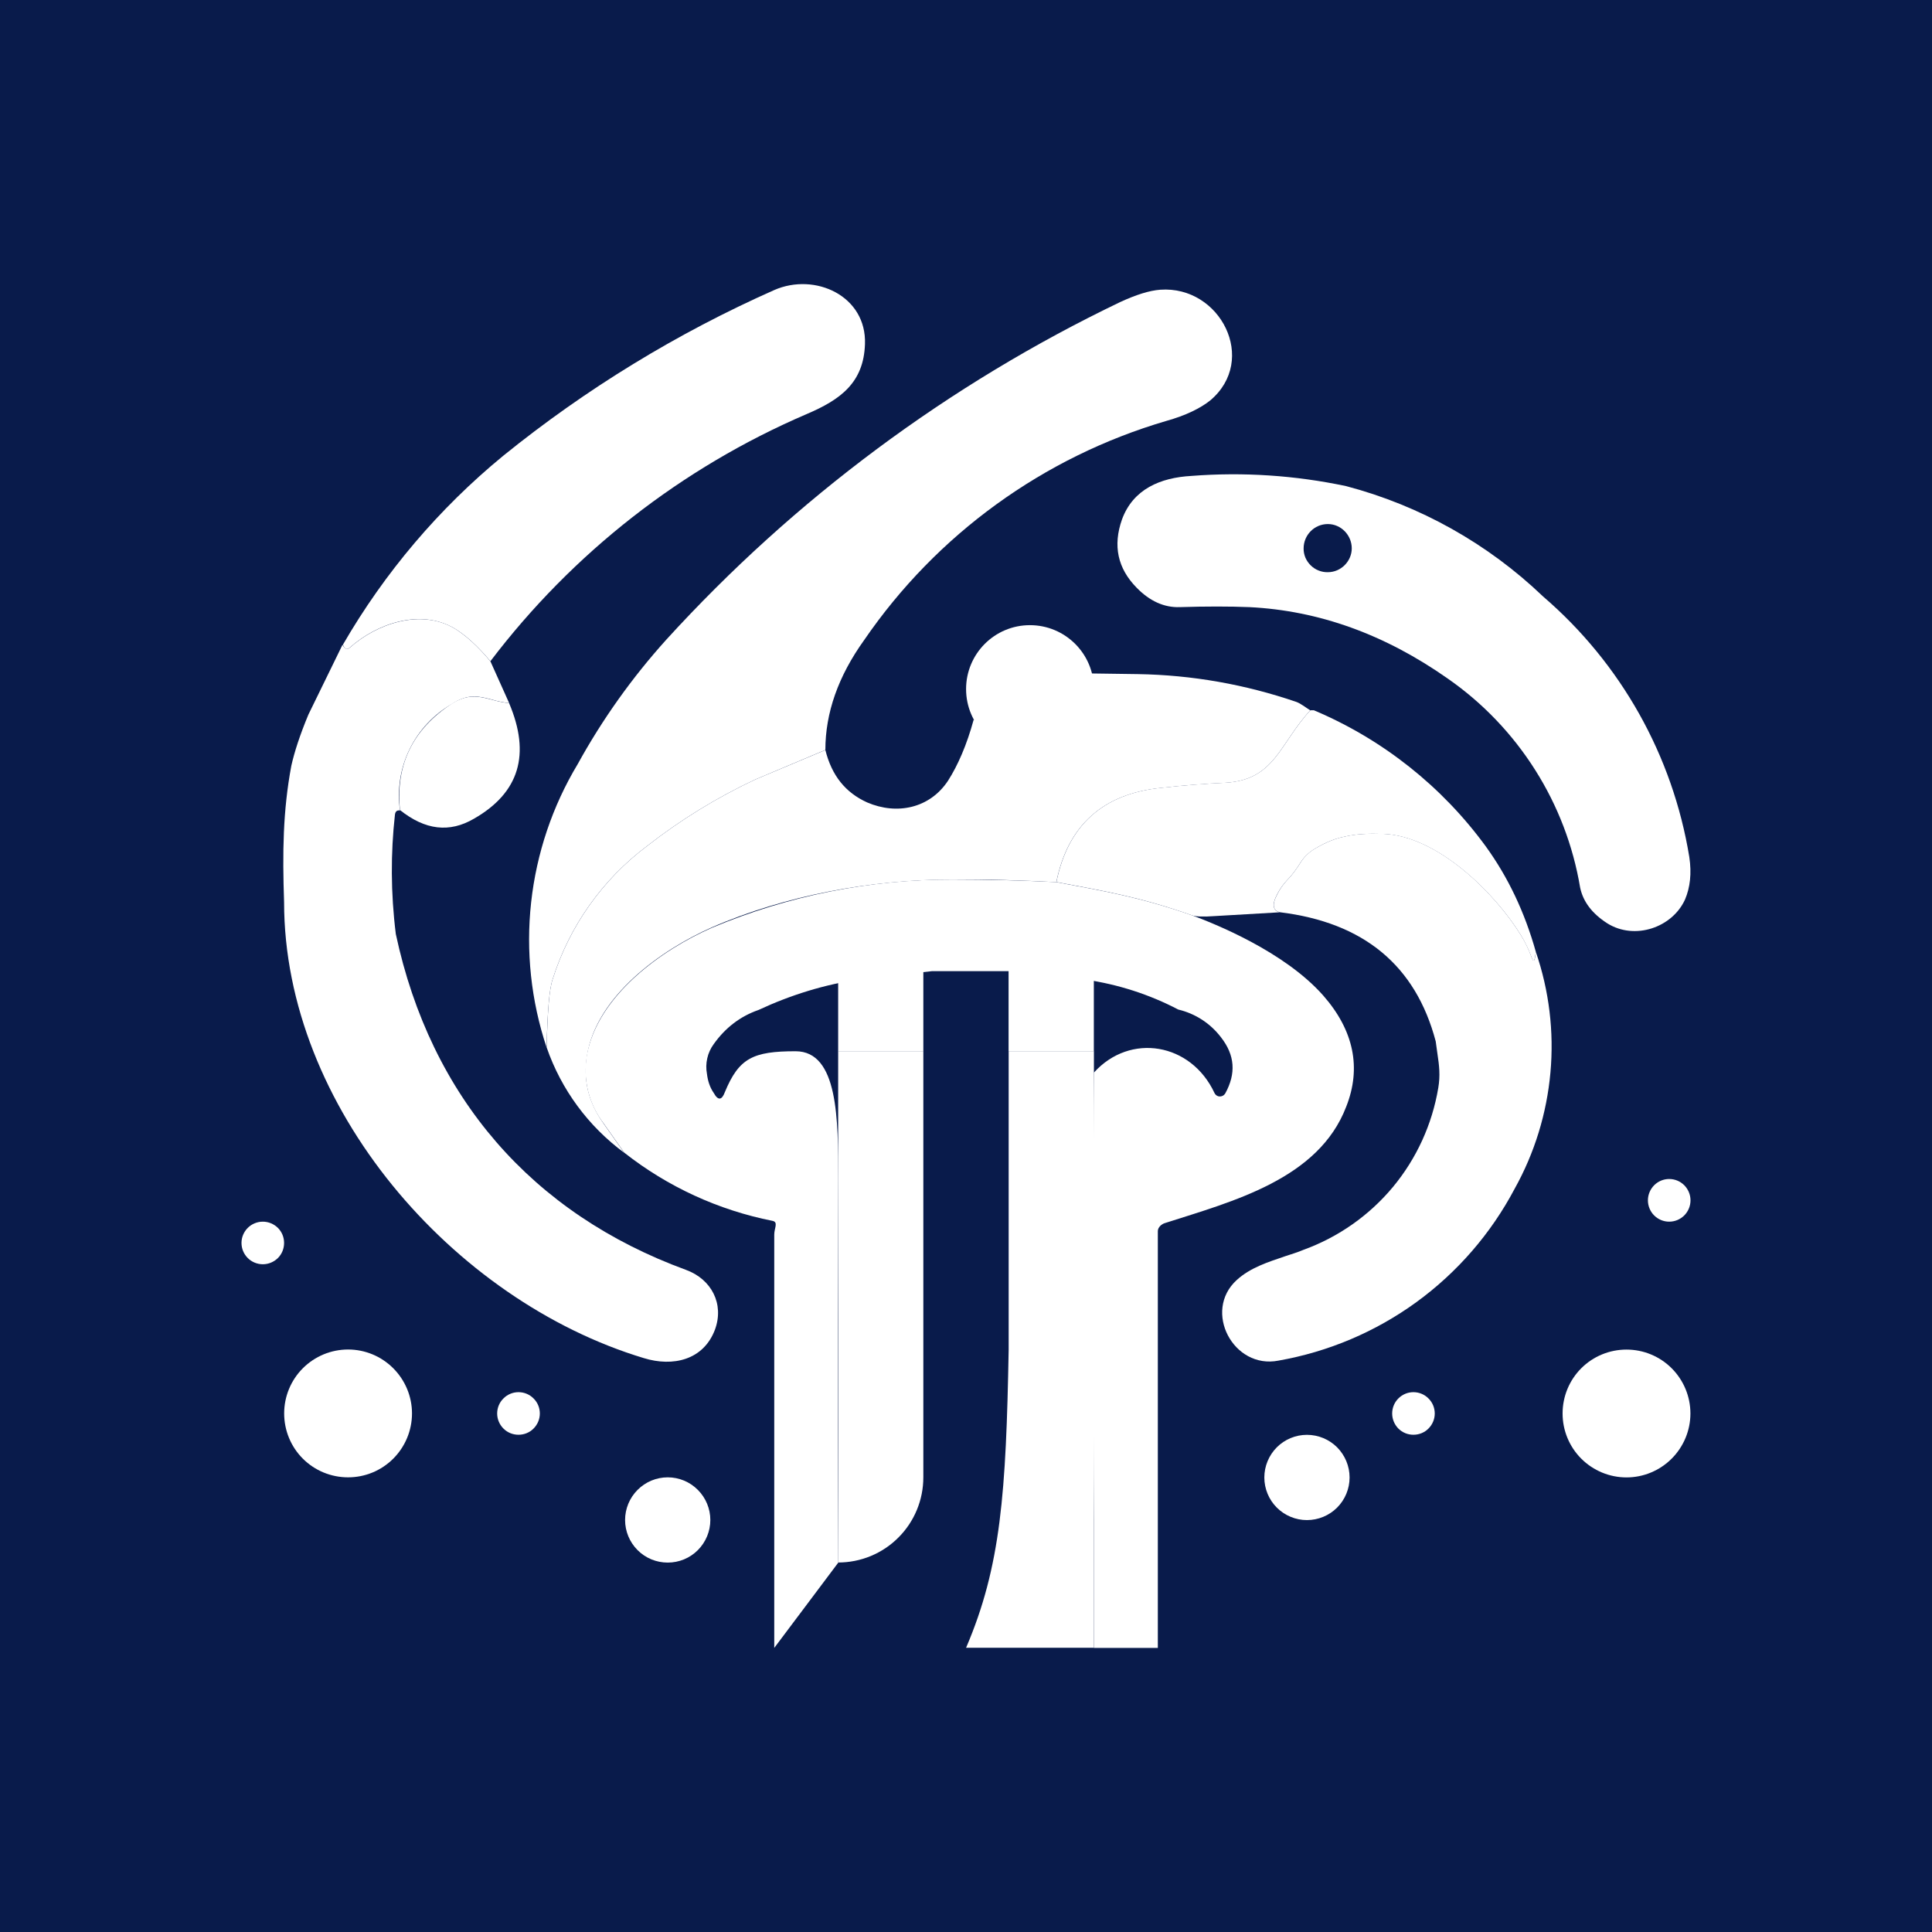 <svg width="24" height="24" viewBox="0 0 24 24" fill="none" xmlns="http://www.w3.org/2000/svg">
<rect x="0" y="0" width="24" height="24" fill="#808080" stroke="none"/>
<g clip-path="url(#clip0_328_43308)">
<path d="M24 0H0V24H24V0Z" fill="#091B4B"/>
<path d="M9.385 9.682L10.253 9.316C10.253 8.856 10.412 8.401 10.735 7.951C11.635 6.638 12.961 5.677 14.488 5.229C14.732 5.161 14.912 5.071 15.033 4.975C15.632 4.472 15.16 3.546 14.414 3.599C14.276 3.609 14.112 3.662 13.916 3.752C11.785 4.774 9.87 6.198 8.278 7.945C7.853 8.416 7.483 8.935 7.177 9.491C6.862 10.015 6.665 10.601 6.598 11.209C6.531 11.817 6.597 12.432 6.79 13.012C6.801 12.572 6.822 12.292 6.865 12.165C7.074 11.503 7.485 10.924 8.04 10.508C8.456 10.183 8.907 9.906 9.385 9.682Z" fill="white"/>
<path d="M6.092 8.214C5.933 8.024 5.785 7.891 5.647 7.807C5.224 7.558 4.684 7.743 4.345 8.045C4.308 8.077 4.281 8.066 4.26 8.008C4.778 7.113 5.452 6.318 6.251 5.662C7.278 4.831 8.41 4.139 9.618 3.603C10.126 3.381 10.767 3.677 10.745 4.275C10.729 4.752 10.444 4.964 10.02 5.144C8.467 5.811 7.114 6.868 6.092 8.214Z" fill="white"/>
<path d="M15.521 7.542C16.384 7.585 17.205 7.881 17.988 8.432C18.42 8.733 18.788 9.118 19.07 9.564C19.352 10.009 19.542 10.506 19.629 11.026C19.666 11.201 19.777 11.349 19.968 11.471C20.307 11.682 20.773 11.524 20.932 11.174C20.995 11.026 21.016 10.851 20.985 10.645C20.779 9.386 20.136 8.241 19.169 7.41C18.483 6.753 17.641 6.281 16.723 6.039C16.092 5.905 15.444 5.862 14.801 5.912C14.415 5.933 14.076 6.076 13.938 6.452C13.822 6.78 13.885 7.061 14.118 7.299C14.282 7.468 14.462 7.548 14.653 7.542C14.981 7.532 15.272 7.532 15.521 7.542ZM16.792 6.812C16.792 6.971 16.659 7.108 16.495 7.108C16.456 7.109 16.417 7.102 16.38 7.087C16.344 7.073 16.31 7.051 16.282 7.023C16.254 6.996 16.232 6.963 16.216 6.927C16.201 6.89 16.193 6.851 16.194 6.812C16.194 6.648 16.326 6.51 16.495 6.51C16.659 6.51 16.792 6.648 16.792 6.812Z" fill="white"/>
<path d="M9.353 8.824C9.493 8.824 9.628 8.769 9.727 8.669C9.826 8.57 9.882 8.435 9.882 8.295C9.882 8.155 9.826 8.02 9.727 7.921C9.628 7.821 9.493 7.766 9.353 7.766C9.212 7.766 9.078 7.821 8.979 7.921C8.879 8.02 8.823 8.155 8.823 8.295C8.823 8.435 8.879 8.57 8.979 8.669C9.078 8.769 9.212 8.824 9.353 8.824ZM13.413 8.364L14.133 8.374C14.811 8.385 15.467 8.502 16.103 8.719C16.161 8.74 16.225 8.793 16.277 8.824C15.891 9.243 15.838 9.687 15.224 9.724C14.975 9.735 14.705 9.756 14.419 9.788C13.699 9.862 13.265 10.254 13.122 10.958C12.699 10.937 12.265 10.921 11.831 10.926C10.825 10.926 9.755 11.122 8.845 11.519C8.209 11.8 7.415 12.371 7.293 13.107C7.241 13.415 7.309 13.695 7.5 13.96L7.754 14.32C7.308 13.991 6.972 13.535 6.791 13.012C6.801 12.573 6.822 12.292 6.865 12.165C7.074 11.504 7.485 10.924 8.04 10.508C8.456 10.183 8.907 9.906 9.385 9.682L10.253 9.317C10.332 9.634 10.502 9.846 10.772 9.968C11.142 10.127 11.55 10.042 11.777 9.698C11.899 9.507 12.01 9.253 12.095 8.941C12.741 9.179 13.181 8.989 13.419 8.364H13.413Z" fill="white"/>
<path d="M6.324 8.734C6.594 9.37 6.452 9.846 5.89 10.169C5.583 10.349 5.282 10.312 4.969 10.063C4.911 9.502 5.128 9.057 5.615 8.74C5.901 8.56 6.065 8.713 6.324 8.734Z" fill="white"/>
<path d="M19.079 11.825L19.068 11.894C19.058 11.947 19.047 11.947 19.026 11.894C18.991 11.798 18.947 11.706 18.894 11.619C18.576 11.1 17.856 10.38 17.178 10.359C17.004 10.353 16.845 10.359 16.691 10.396C16.585 10.417 16.469 10.464 16.342 10.539C16.267 10.581 16.203 10.641 16.157 10.713C16.104 10.798 16.051 10.872 15.982 10.941C15.934 10.994 15.897 11.047 15.865 11.11C15.797 11.237 15.813 11.311 15.897 11.333L15.087 11.38C14.944 11.391 14.849 11.386 14.806 11.37C14.145 11.137 13.706 11.068 13.123 10.957C13.266 10.253 13.7 9.861 14.42 9.787C14.706 9.755 14.976 9.734 15.225 9.723C15.839 9.686 15.892 9.241 16.278 8.823H16.321C17.174 9.183 17.914 9.769 18.459 10.517C18.735 10.899 18.941 11.333 19.079 11.825Z" fill="white"/>
<path d="M19.079 11.825L19.069 11.893C19.058 11.946 19.048 11.946 19.026 11.893C18.992 11.797 18.948 11.705 18.894 11.618C18.576 11.099 17.857 10.379 17.179 10.358C17.004 10.353 16.84 10.358 16.692 10.395C16.586 10.416 16.469 10.464 16.342 10.538C16.267 10.58 16.203 10.64 16.157 10.713C16.104 10.797 16.051 10.872 15.982 10.941C15.935 10.993 15.898 11.046 15.866 11.11C15.797 11.237 15.813 11.311 15.898 11.332C16.941 11.459 17.586 11.994 17.835 12.936L17.857 13.095C17.878 13.233 17.893 13.36 17.867 13.513C17.791 13.967 17.597 14.392 17.303 14.746C17.009 15.099 16.626 15.368 16.194 15.525C16.12 15.557 16.046 15.578 15.966 15.605C15.749 15.679 15.532 15.747 15.363 15.901C14.939 16.287 15.321 17.013 15.882 16.902C16.501 16.793 17.087 16.545 17.596 16.175C18.104 15.805 18.521 15.324 18.815 14.768C19.063 14.323 19.214 13.832 19.26 13.324C19.306 12.817 19.244 12.306 19.079 11.825Z" fill="white"/>
<path d="M6.092 8.215L6.325 8.734C6.253 8.726 6.182 8.712 6.113 8.691C5.954 8.649 5.817 8.612 5.615 8.744C5.387 8.875 5.204 9.071 5.088 9.307C4.973 9.543 4.932 9.808 4.969 10.068C4.932 10.063 4.911 10.079 4.906 10.121C4.853 10.597 4.853 11.09 4.917 11.603C5.351 13.631 6.611 15.076 8.522 15.775C8.839 15.891 8.998 16.198 8.882 16.516C8.739 16.897 8.358 16.982 7.998 16.871C5.626 16.156 3.529 13.747 3.529 11.206C3.508 10.592 3.514 10.073 3.619 9.512C3.657 9.343 3.725 9.131 3.831 8.877L4.255 8.009C4.281 8.061 4.308 8.077 4.345 8.046C4.684 7.744 5.229 7.559 5.647 7.807C5.785 7.892 5.933 8.024 6.092 8.215Z" fill="white"/>
<path d="M3.265 15.705C3.335 15.705 3.402 15.677 3.452 15.628C3.502 15.578 3.529 15.511 3.529 15.44C3.529 15.37 3.502 15.303 3.452 15.253C3.402 15.204 3.335 15.176 3.265 15.176C3.195 15.176 3.127 15.204 3.078 15.253C3.028 15.303 3 15.37 3 15.44C3 15.511 3.028 15.578 3.078 15.628C3.127 15.677 3.195 15.705 3.265 15.705Z" fill="white"/>
<path d="M20.735 15.176C20.806 15.176 20.873 15.148 20.923 15.098C20.972 15.049 21 14.981 21 14.911C21 14.841 20.972 14.774 20.923 14.724C20.873 14.674 20.806 14.646 20.735 14.646C20.665 14.646 20.598 14.674 20.548 14.724C20.499 14.774 20.471 14.841 20.471 14.911C20.471 14.981 20.499 15.049 20.548 15.098C20.598 15.148 20.665 15.176 20.735 15.176ZM4.324 18.352C4.535 18.352 4.736 18.269 4.885 18.12C5.034 17.971 5.118 17.769 5.118 17.558C5.118 17.348 5.034 17.146 4.885 16.997C4.736 16.848 4.535 16.764 4.324 16.764C4.113 16.764 3.911 16.848 3.762 16.997C3.613 17.146 3.53 17.348 3.53 17.558C3.53 17.769 3.613 17.971 3.762 18.12C3.911 18.269 4.113 18.352 4.324 18.352Z" fill="white"/>
<path d="M20.205 18.353C20.415 18.353 20.617 18.269 20.766 18.12C20.915 17.971 20.999 17.769 20.999 17.559C20.999 17.348 20.915 17.146 20.766 16.997C20.617 16.848 20.415 16.765 20.205 16.765C19.994 16.765 19.792 16.848 19.643 16.997C19.494 17.146 19.411 17.348 19.411 17.559C19.411 17.769 19.494 17.971 19.643 18.12C19.792 18.269 19.994 18.353 20.205 18.353Z" fill="white"/>
<path d="M17.558 17.823C17.628 17.823 17.696 17.796 17.745 17.746C17.795 17.696 17.823 17.629 17.823 17.559C17.823 17.488 17.795 17.421 17.745 17.372C17.696 17.322 17.628 17.294 17.558 17.294C17.488 17.294 17.421 17.322 17.371 17.372C17.322 17.421 17.294 17.488 17.294 17.559C17.294 17.629 17.322 17.696 17.371 17.746C17.421 17.796 17.488 17.823 17.558 17.823Z" fill="white"/>
<path d="M6.441 17.823C6.511 17.823 6.579 17.796 6.628 17.746C6.678 17.696 6.706 17.629 6.706 17.559C6.706 17.488 6.678 17.421 6.628 17.372C6.579 17.322 6.511 17.294 6.441 17.294C6.371 17.294 6.303 17.322 6.254 17.372C6.204 17.421 6.176 17.488 6.176 17.559C6.176 17.629 6.204 17.696 6.254 17.746C6.303 17.796 6.371 17.823 6.441 17.823Z" fill="white"/>
<path d="M16.235 18.883C16.376 18.883 16.511 18.827 16.61 18.728C16.709 18.629 16.765 18.494 16.765 18.354C16.765 18.213 16.709 18.079 16.61 17.979C16.511 17.88 16.376 17.824 16.235 17.824C16.095 17.824 15.96 17.88 15.861 17.979C15.762 18.079 15.706 18.213 15.706 18.354C15.706 18.494 15.762 18.629 15.861 18.728C15.96 18.827 16.095 18.883 16.235 18.883Z" fill="white"/>
<path d="M8.295 19.411C8.435 19.411 8.57 19.356 8.669 19.256C8.768 19.157 8.824 19.022 8.824 18.882C8.824 18.742 8.768 18.607 8.669 18.508C8.57 18.408 8.435 18.352 8.295 18.352C8.154 18.352 8.019 18.408 7.92 18.508C7.821 18.607 7.765 18.742 7.765 18.882C7.765 19.022 7.821 19.157 7.92 19.256C8.019 19.356 8.154 19.411 8.295 19.411Z" fill="white"/>
<path d="M10.412 19.41V13.058H11.47V18.352C11.47 18.632 11.359 18.902 11.16 19.1C10.962 19.299 10.692 19.41 10.412 19.41Z" fill="white"/>
<path d="M10.412 13.059V12H11.47V13.059H10.412Z" fill="white"/>
<path d="M12.529 13.059V12H13.588V13.059H12.529Z" fill="white"/>
<path d="M13.589 20.469H12.001C12.434 19.458 12.498 18.542 12.53 16.763V13.058H13.589V20.469Z" fill="white"/>
<path d="M13.123 10.958C13.706 11.069 14.145 11.138 14.807 11.37C15.077 11.471 15.95 11.815 16.437 12.366C16.818 12.8 16.914 13.266 16.723 13.748C16.379 14.648 15.315 14.923 14.473 15.193C14.431 15.204 14.383 15.246 14.383 15.293V20.471H13.589V18.883C13.579 17.644 13.579 14.092 13.589 13.324C14.039 12.826 14.796 12.954 15.087 13.578C15.092 13.588 15.098 13.596 15.106 13.603C15.114 13.61 15.123 13.615 15.133 13.618C15.143 13.621 15.153 13.621 15.164 13.62C15.174 13.619 15.184 13.615 15.193 13.61C15.204 13.604 15.213 13.594 15.22 13.584C15.357 13.335 15.341 13.107 15.167 12.885C15.035 12.712 14.848 12.591 14.637 12.541C14.278 12.353 13.889 12.228 13.489 12.17L12.525 12.064H11.577L10.688 12.165C10.243 12.228 9.82 12.361 9.423 12.546C9.195 12.625 9.01 12.768 8.867 12.969C8.828 13.022 8.8 13.082 8.786 13.146C8.771 13.21 8.77 13.276 8.782 13.34C8.793 13.43 8.819 13.509 8.867 13.578C8.92 13.674 8.967 13.668 9.004 13.568C9.179 13.144 9.354 13.059 9.883 13.059C10.413 13.059 10.413 13.906 10.413 14.648C10.413 15.442 10.402 16.882 10.413 19.412L9.618 20.471V15.336C9.618 15.256 9.671 15.182 9.597 15.166C8.925 15.033 8.294 14.743 7.755 14.319L7.501 13.959C7.409 13.84 7.343 13.704 7.306 13.558C7.27 13.412 7.264 13.261 7.289 13.112C7.421 12.371 8.216 11.799 8.846 11.524C9.791 11.127 10.806 10.923 11.831 10.926C12.265 10.926 12.7 10.937 13.123 10.958Z" fill="white"/>
<path d="M12.794 9.354C13.233 9.354 13.589 8.998 13.589 8.56C13.589 8.121 13.233 7.766 12.794 7.766C12.356 7.766 12.001 8.121 12.001 8.56C12.001 8.998 12.356 9.354 12.794 9.354Z" fill="white"/>
</g>
<defs>
<clipPath id="clip0_328_43308">
<rect width="24" height="24" fill="white"/>
</clipPath>
</defs>
</svg>
